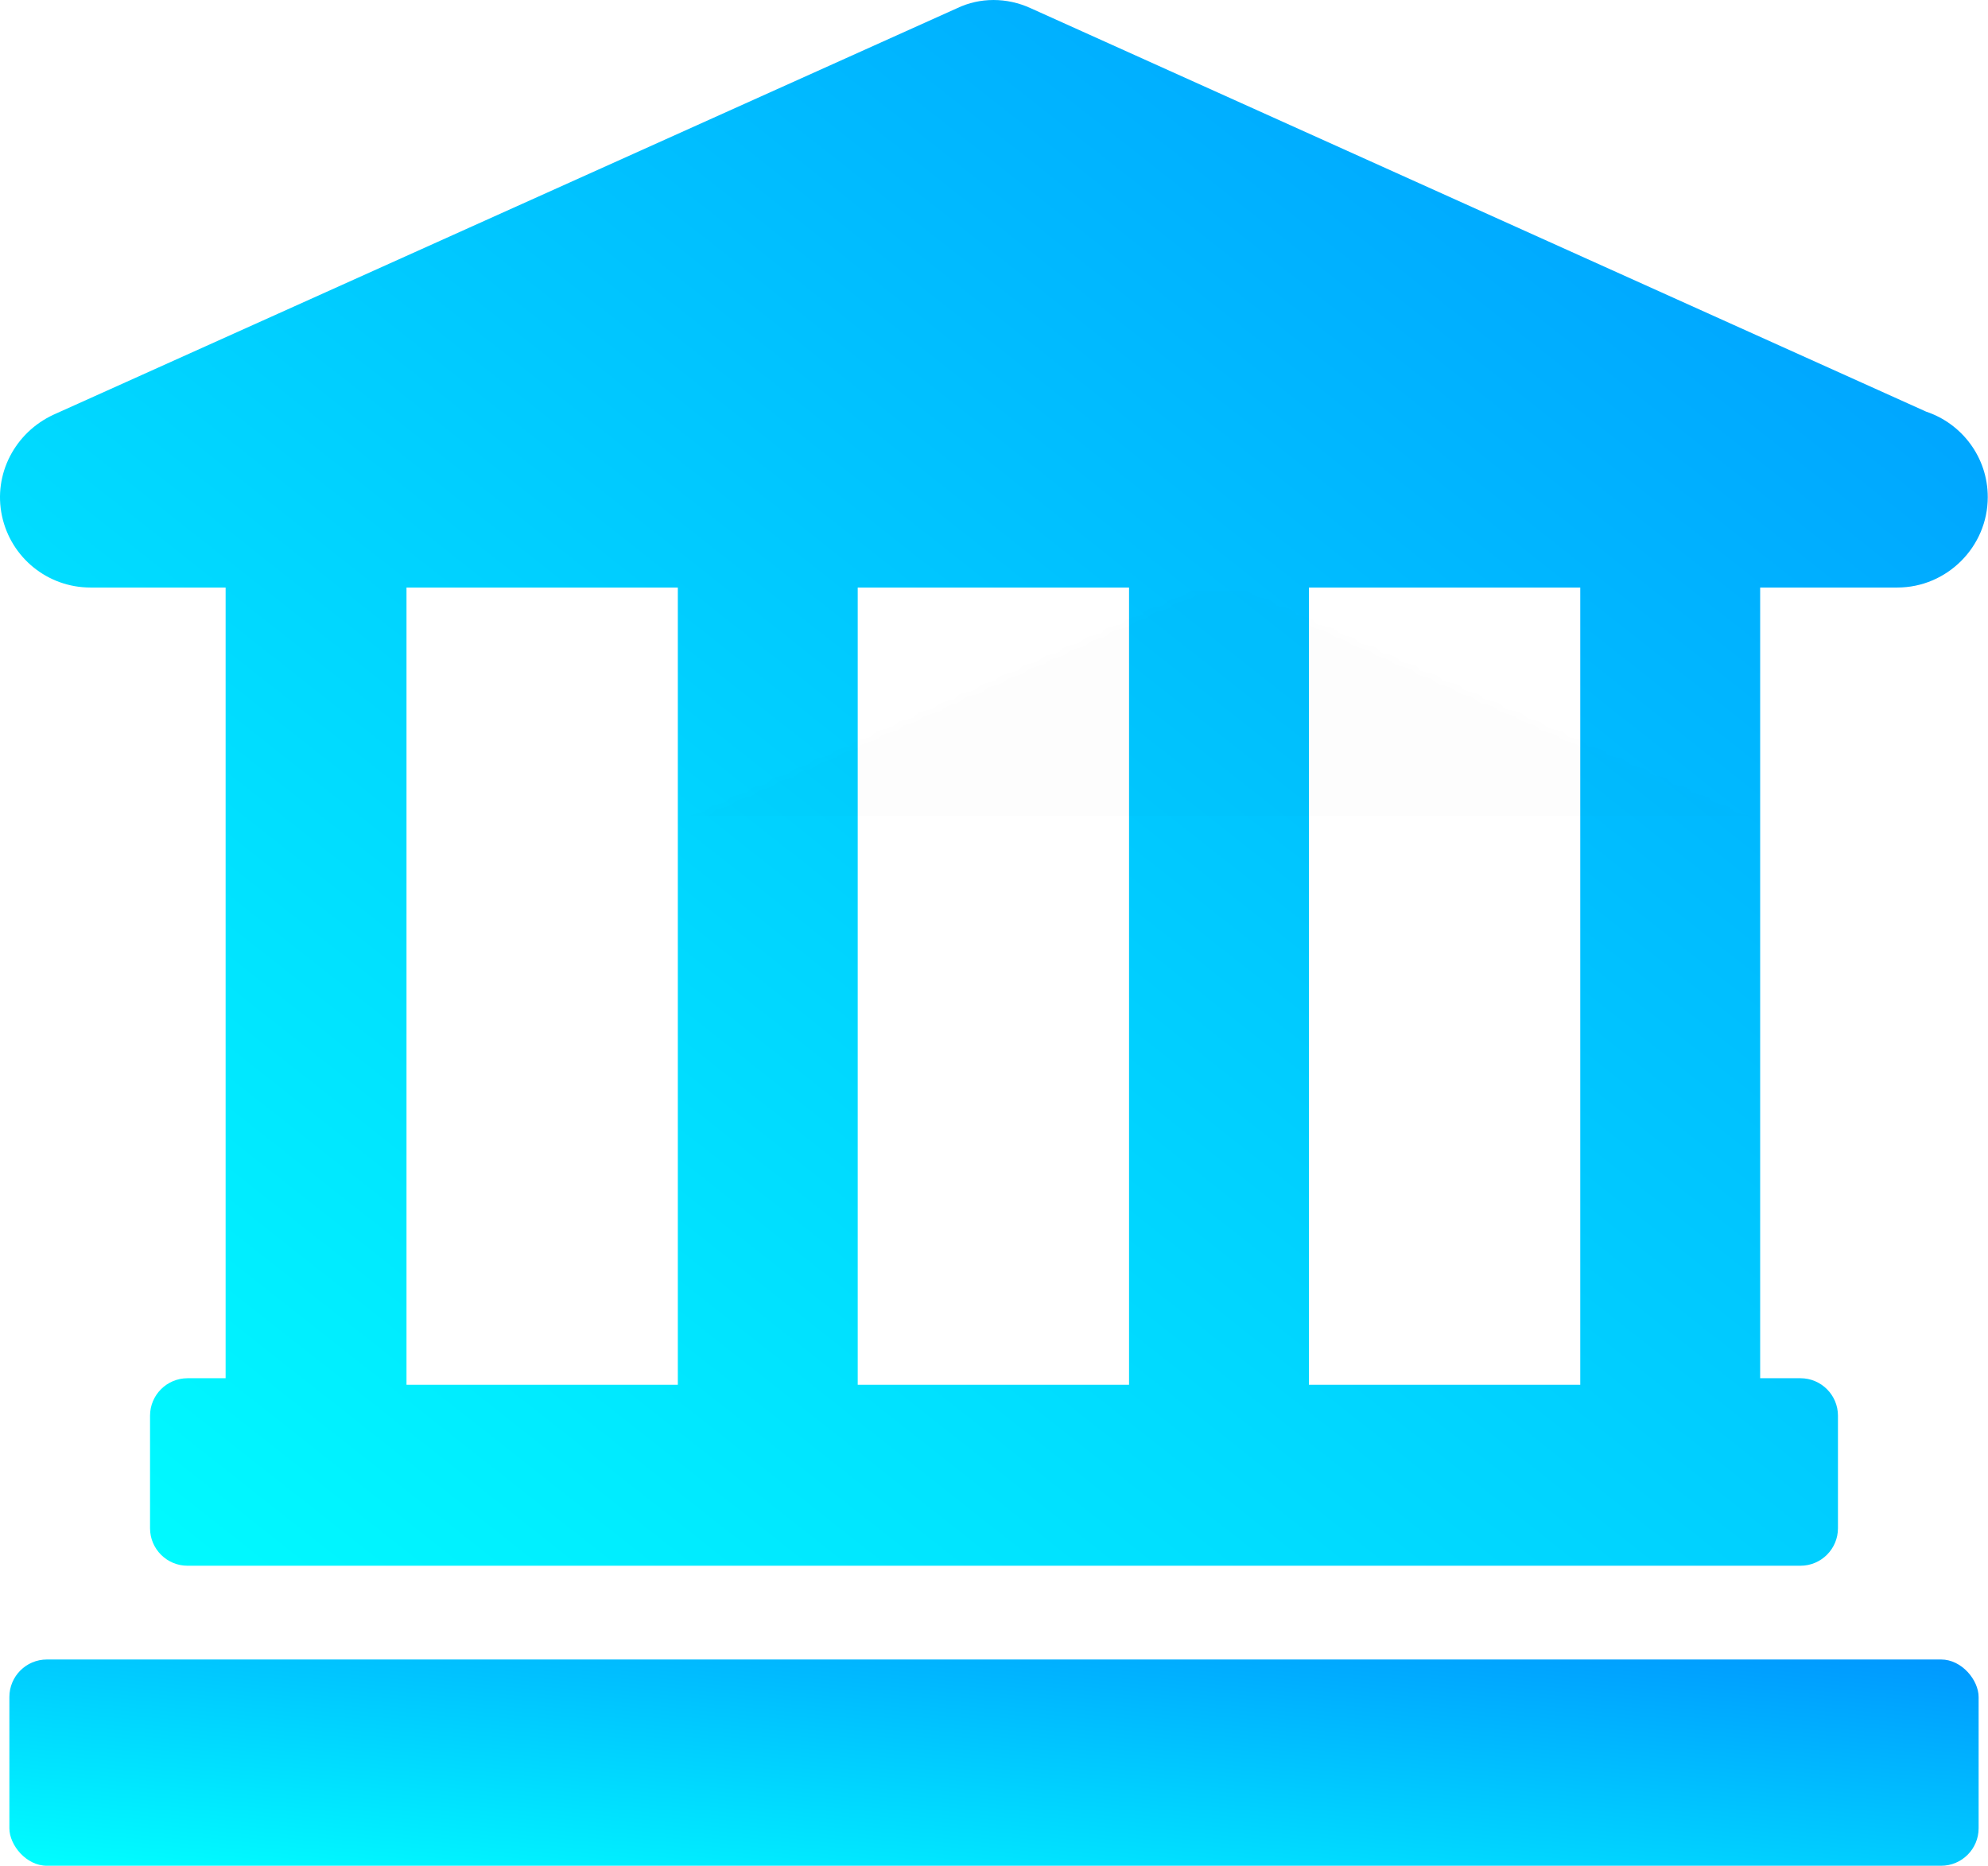 <?xml version="1.0" encoding="UTF-8"?>
<svg width="212px" height="199px" viewBox="0 0 212 199" version="1.1" xmlns="http://www.w3.org/2000/svg" xmlns:xlink="http://www.w3.org/1999/xlink">
    <!-- Generator: Sketch 49.2 (51160) - http://www.bohemiancoding.com/sketch -->
    <title>金融服务</title>
    <desc>Created with Sketch.</desc>
    <defs>
        <linearGradient x1="100%" y1="1.11022302e-14%" x2="1.11022302e-14%" y2="100%" id="linearGradient-1">
            <stop stop-color="#0097FF" offset="0%"></stop>
            <stop stop-color="#00FFFF" offset="100%"></stop>
        </linearGradient>
        <path d="M24.06,62.665 L9.645,62.665 C5.088,62.665 1.166,59.485 0.212,55.034 C-0.741,50.582 1.59,46.131 5.724,44.223 L102.066,0.874 C104.503,-0.291 107.365,-0.291 109.909,0.874 L205.403,43.905 C209.218,45.177 211.974,48.78 211.974,53.02 C211.974,58.319 207.629,62.665 202.329,62.665 L187.703,62.665 L187.703,147 L192,147 C194.209,147 196,148.791 196,151 L196,163 C196,165.209 194.209,167 192,167 L20,167 C17.791,167 16,165.209 16,163 L16,151 C16,148.791 17.791,147 20,147 L24.06,147 L24.06,62.665 Z M168.519,62.665 L139.585,62.665 L139.585,147.698 L168.519,147.698 L168.519,62.665 Z M120.401,62.665 L91.467,62.665 L91.467,147.698 L120.401,147.698 L120.401,62.665 Z M72.283,62.665 L43.349,62.665 L43.349,147.698 L72.283,147.698 L72.283,62.665 Z" id="path-2"></path>
    </defs>
    <g id="Page-1" stroke="none" stroke-width="1" fill="none" fill-rule="evenodd">
        <g id="7大产业icon" transform="translate(-823, -1827)">
            <g id="金融服务" transform="translate(823, 1827)">
                <g id="银行-(1)">
                    <g id="Rectangle-38">
                        <mask id="mask-3" fill="white">
                            <use xlink:href="#path-2"></use>
                        </mask>
                        <use id="Mask" fill="url(#linearGradient-1)" fill-rule="nonzero" xlink:href="#path-2"></use>
                        <rect fill="#000000" opacity="0.1" mask="url(#mask-3)" x="24" y="63" width="164" height="24"></rect>
                    </g>
                </g>
                <rect id="Rectangle-40" fill="url(#linearGradient-1)" x="1" y="177" width="210" height="22" rx="4"></rect>
            </g>
        </g>
    </g>
</svg>